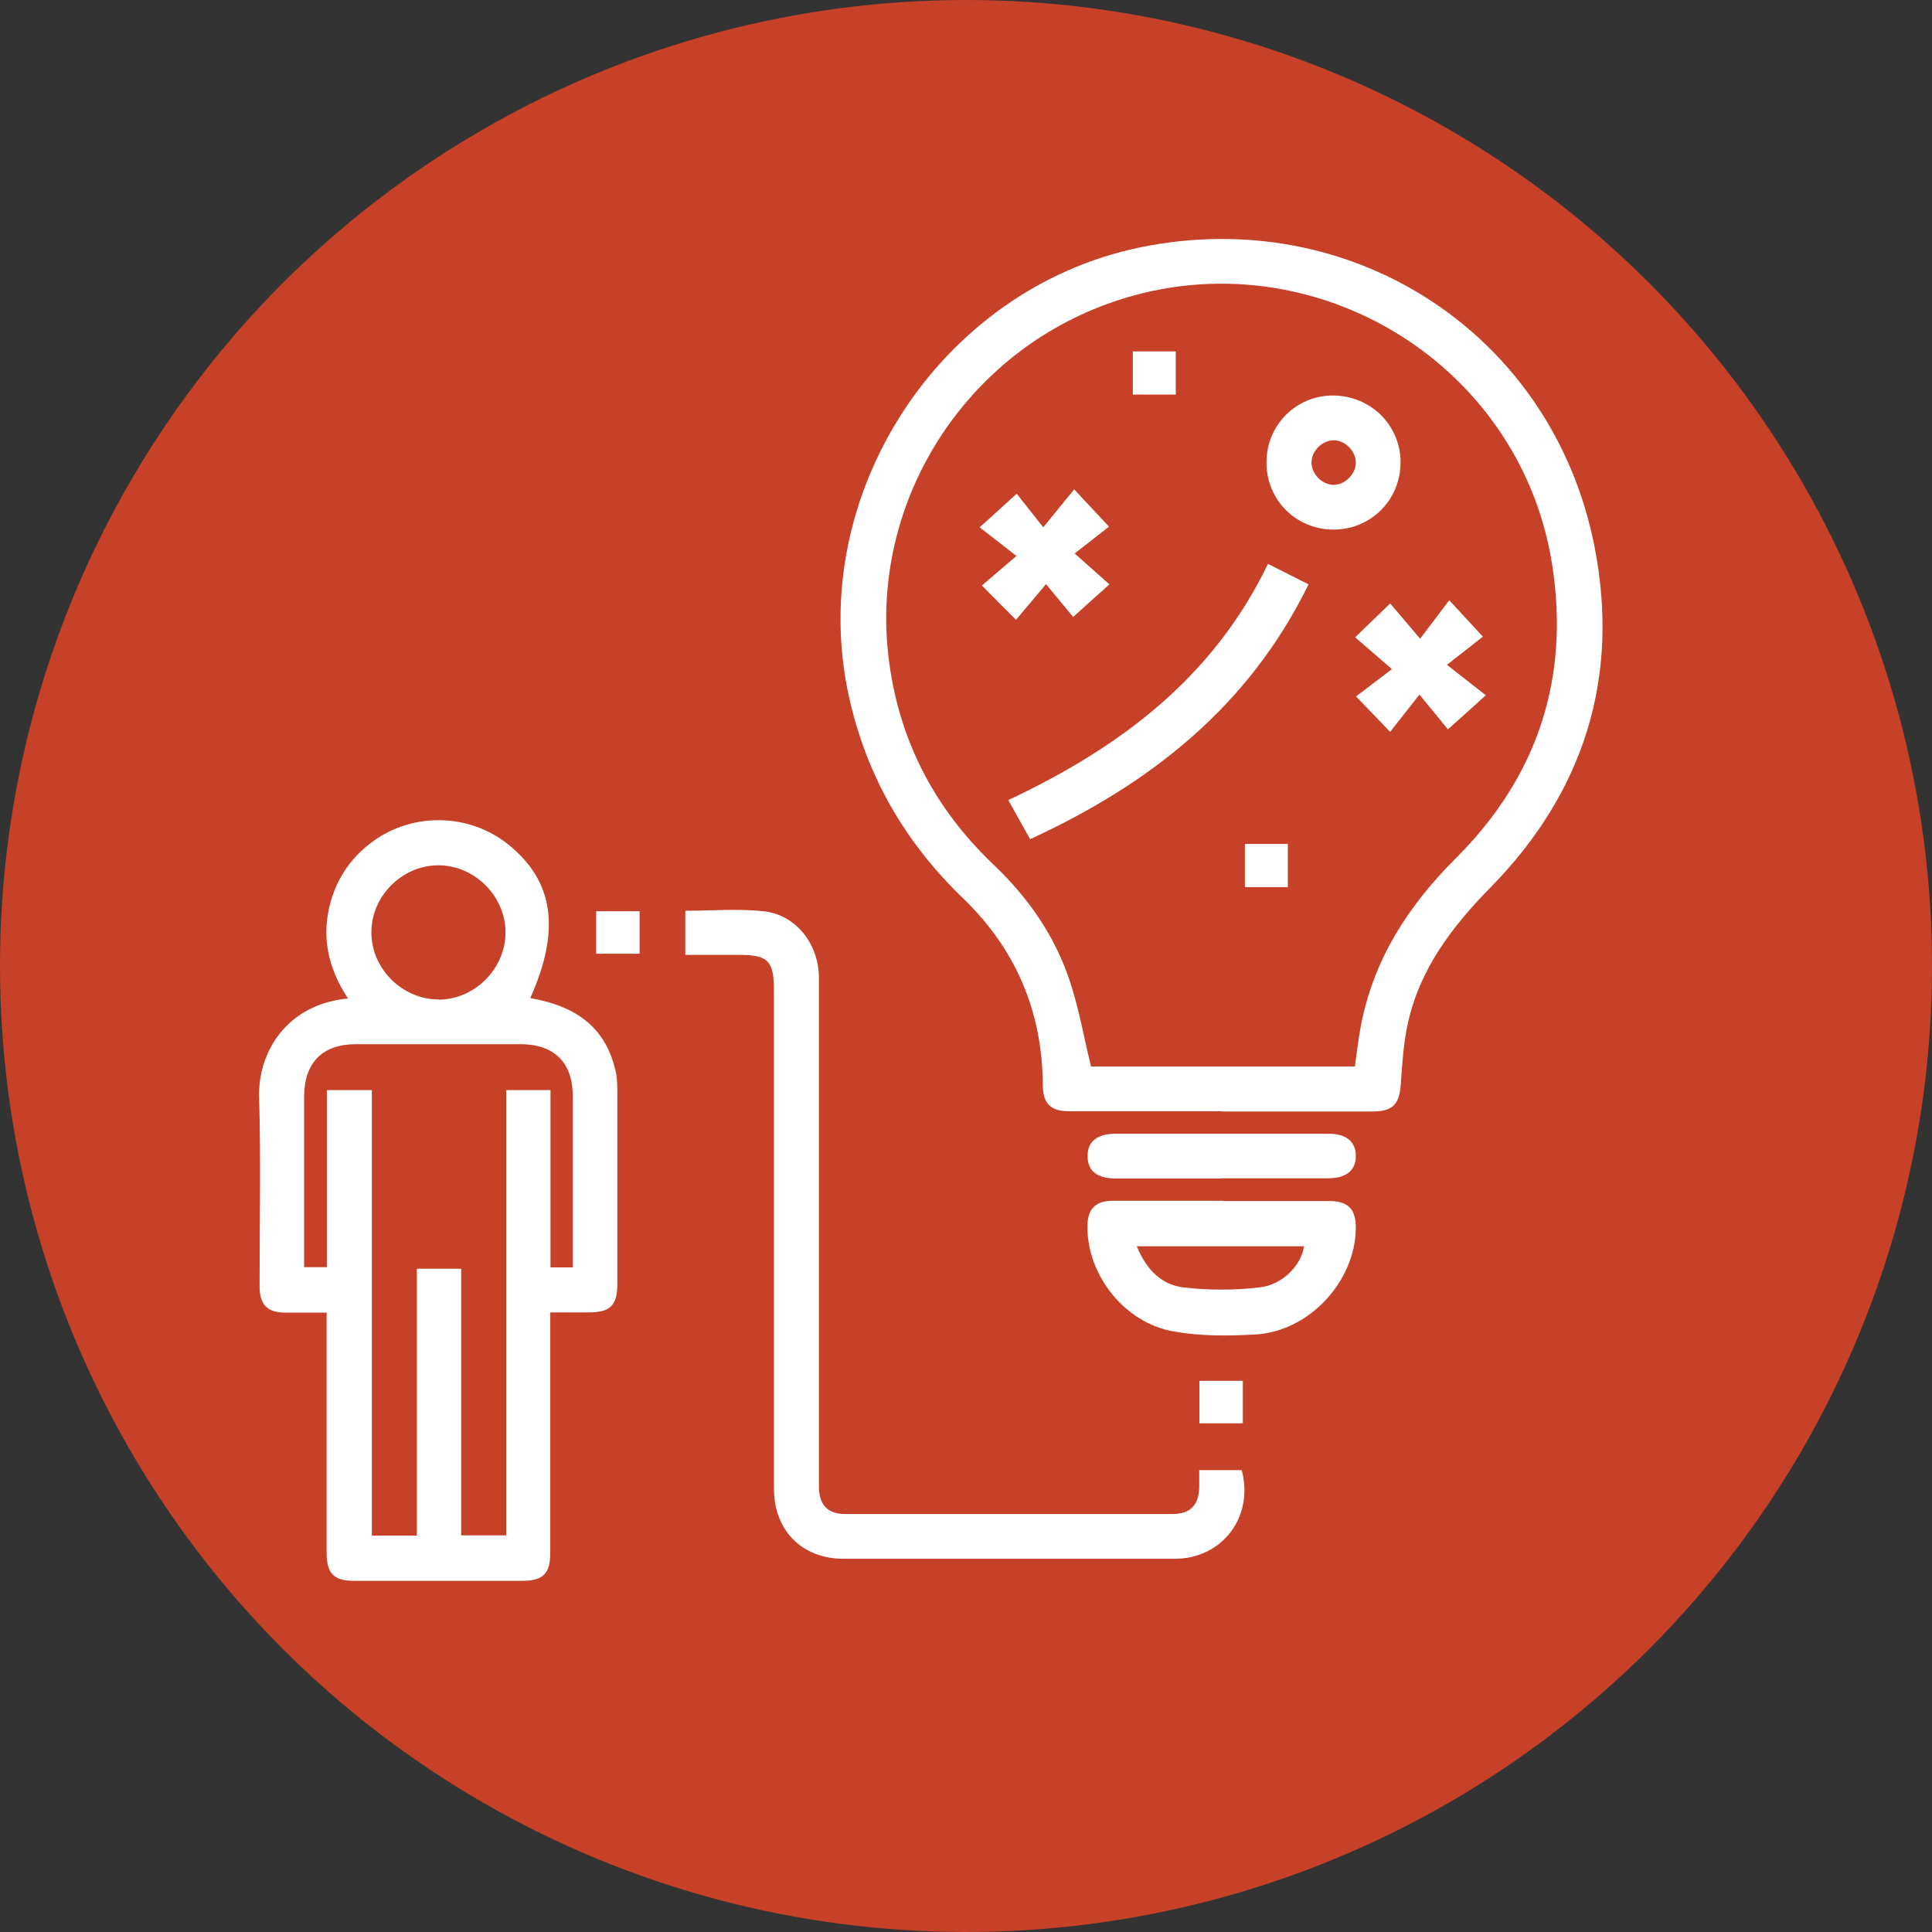 <?xml version="1.0" encoding="UTF-8"?>
<svg id="Layer_2" data-name="Layer 2" xmlns="http://www.w3.org/2000/svg" viewBox="0 0 85 85">
  <rect x="0" y="0" width="85" height="85" fill="#333333" stroke="none"/>
  <defs>
    <style>
      .cls-1 {
        fill: #fff;
      }

      .cls-1, .cls-2 {
        stroke-width: 0px;
      }

      .cls-2 {
        fill: #c64127;
      }
    </style>
  </defs>
  <g id="Layer_1-2" data-name="Layer 1">
    <g>
      <circle class="cls-2" cx="42.5" cy="42.5" r="42.5"/>
      <g>
        <path class="cls-1" d="m14.37,57.75c-.66,0-1.23,0-1.8,0-.81,0-1.15-.34-1.15-1.17,0-2.77.06-5.54-.02-8.3-.06-1.99,1.22-4.1,3.91-4.35-.89-1.35-1.2-2.78-.74-4.33.32-1.08.95-1.94,1.86-2.6,1.78-1.28,4.24-1.21,5.94.16,2,1.61,2.3,3.76.96,6.75,2.16.38,3.35,1.4,3.76,3.24.06.28.07.57.07.85,0,2.83,0,5.66,0,8.49,0,.94-.31,1.25-1.25,1.25-.55,0-1.1,0-1.7,0,0,.28,0,.5,0,.72,0,3.28,0,6.56,0,9.84,0,.94-.31,1.25-1.25,1.25-2.46,0-4.92,0-7.38,0-.89,0-1.21-.32-1.21-1.23,0-3.26,0-6.52,0-9.78,0-.24,0-.48,0-.8Zm10.83-1.99v-.52c0-2.34,0-4.67,0-7.01,0-1.48-.81-2.28-2.28-2.29-2.42,0-4.84,0-7.26,0-1.47,0-2.27.81-2.28,2.29,0,2.32,0,4.63,0,6.95,0,.2,0,.39,0,.57h1v-7.79h1.98v19.6h1.98v-11.74h1.95v11.73h1.98v-19.59h1.95v7.8h.98Zm-5.91-11.78c1.59,0,2.94-1.35,2.95-2.94.01-1.59-1.33-2.95-2.92-2.97-1.61-.02-2.99,1.35-2.98,2.96,0,1.59,1.36,2.94,2.95,2.94Z"/>
        <path class="cls-1" d="m53.73,48.89c-2.23,0-4.47,0-6.7,0-.81,0-1.15-.34-1.15-1.16-.02-3.24-1.2-5.99-3.53-8.23-2.56-2.47-4.25-5.41-5.01-8.9-1.91-8.78,3.97-17.87,12.79-19.71,9.33-1.94,18.18,3.79,20.02,13.15,1.13,5.74-.45,10.8-4.56,14.99-1.7,1.73-3.12,3.59-3.65,5.99-.19.87-.25,1.78-.31,2.68-.06.86-.34,1.19-1.19,1.2-2.23,0-4.47,0-6.7,0Zm5.88-1.99c.09-.61.15-1.16.25-1.7.55-2.97,2.09-5.35,4.21-7.46,3.57-3.57,5-7.89,4.22-12.89-1.42-9.08-10.91-14.63-19.57-11.48-6.51,2.37-10.55,9.01-9.59,15.84.48,3.47,2.03,6.4,4.57,8.82,1.53,1.45,2.71,3.14,3.37,5.14.4,1.21.62,2.48.93,3.75h11.62Z"/>
        <path class="cls-1" d="m30.15,42.01v-1.94c1.16,0,2.31-.1,3.44.02,1.43.15,2.44,1.45,2.44,2.94,0,7.22,0,14.43,0,21.65,0,.27,0,.53,0,.8.03.75.4,1.13,1.16,1.13,4.8,0,9.59,0,14.39,0,.79,0,1.16-.39,1.18-1.17,0-.24,0-.48,0-.76h1.87c.55,2.03-.84,3.89-2.93,3.9-4.86,0-9.72,0-14.58,0-1.84,0-3.07-1.24-3.07-3.1,0-7.3,0-14.6,0-21.89,0-1.33-.25-1.58-1.57-1.58-.76,0-1.51,0-2.34,0Z"/>
        <path class="cls-1" d="m53.81,52.84c1.56,0,3.11,0,4.67,0,.84,0,1.18.36,1.17,1.21-.03,2.33-2.05,4.52-4.4,4.66-1.2.07-2.43.08-3.61-.13-2.17-.38-3.8-2.47-3.8-4.61,0-.77.35-1.14,1.11-1.14,1.62,0,3.24,0,4.86,0Zm-3.79,2c.4.99,1.06,1.68,2.04,1.8,1.1.13,2.25.13,3.35,0,1.03-.11,1.85-.99,1.96-1.81h-7.36Z"/>
        <path class="cls-1" d="m53.7,51.85c-1.53,0-3.07,0-4.6,0-.84,0-1.26-.34-1.25-1,0-.63.43-.97,1.22-.97,3.13,0,6.26,0,9.39,0,.78,0,1.2.36,1.19.99,0,.63-.43.97-1.22.97-1.58,0-3.15,0-4.73,0Z"/>
        <path class="cls-1" d="m28.14,40.09v1.87h-1.91v-1.87h1.91Z"/>
        <path class="cls-1" d="m52.77,62.62v-1.87h1.91v1.87h-1.91Z"/>
        <path class="cls-1" d="m55.79,24.81c.64.32,1.2.61,1.78.9-2.62,5.36-6.96,8.78-12.25,11.21-.29-.52-.6-1.07-.96-1.72,4.85-2.28,8.99-5.34,11.42-10.38Z"/>
        <path class="cls-1" d="m61.62,20.33c0,1.66-1.3,2.97-2.95,2.97-1.65,0-2.96-1.31-2.95-2.96,0-1.63,1.29-2.93,2.91-2.94,1.66,0,2.98,1.29,2.99,2.93Zm-1.97.05c.02-.51-.45-1-.96-1.01-.51,0-.99.46-.99.98,0,.49.44.95.93.98.5.03,1.01-.44,1.02-.95Z"/>
        <path class="cls-1" d="m47.22,27.15c-.33-.4-.72-.87-1.2-1.45-.5.59-.9,1.07-1.32,1.57-.56-.56-1-1-1.5-1.51.47-.41.94-.8,1.52-1.3-.61-.48-1.11-.86-1.62-1.26.63-.57,1.09-.98,1.63-1.48.29.37.68.86,1.17,1.48.54-.66.93-1.15,1.36-1.67.56.6.98,1.05,1.53,1.64-.45.35-.94.74-1.51,1.18.59.52,1.04.93,1.53,1.36-.56.5-1.02.91-1.6,1.44Z"/>
        <path class="cls-1" d="m59.63,28.03c.56-.54,1.01-.98,1.53-1.48.39.45.78.92,1.32,1.55.48-.63.87-1.15,1.28-1.69.57.62.99,1.06,1.48,1.6-.45.35-.94.74-1.58,1.24.68.54,1.18.92,1.71,1.34-.62.56-1.08.98-1.67,1.5-.33-.41-.73-.9-1.25-1.53-.49.62-.88,1.12-1.29,1.64-.55-.57-.97-1.01-1.5-1.56.48-.37.98-.74,1.58-1.2-.66-.57-1.13-.98-1.63-1.41Z"/>
        <path class="cls-1" d="m49.84,15.46h1.89v1.9h-1.89v-1.9Z"/>
        <path class="cls-1" d="m56.66,39.03h-1.89v-1.9h1.89v1.9Z"/>
      </g>
    </g>
  </g>
</svg>